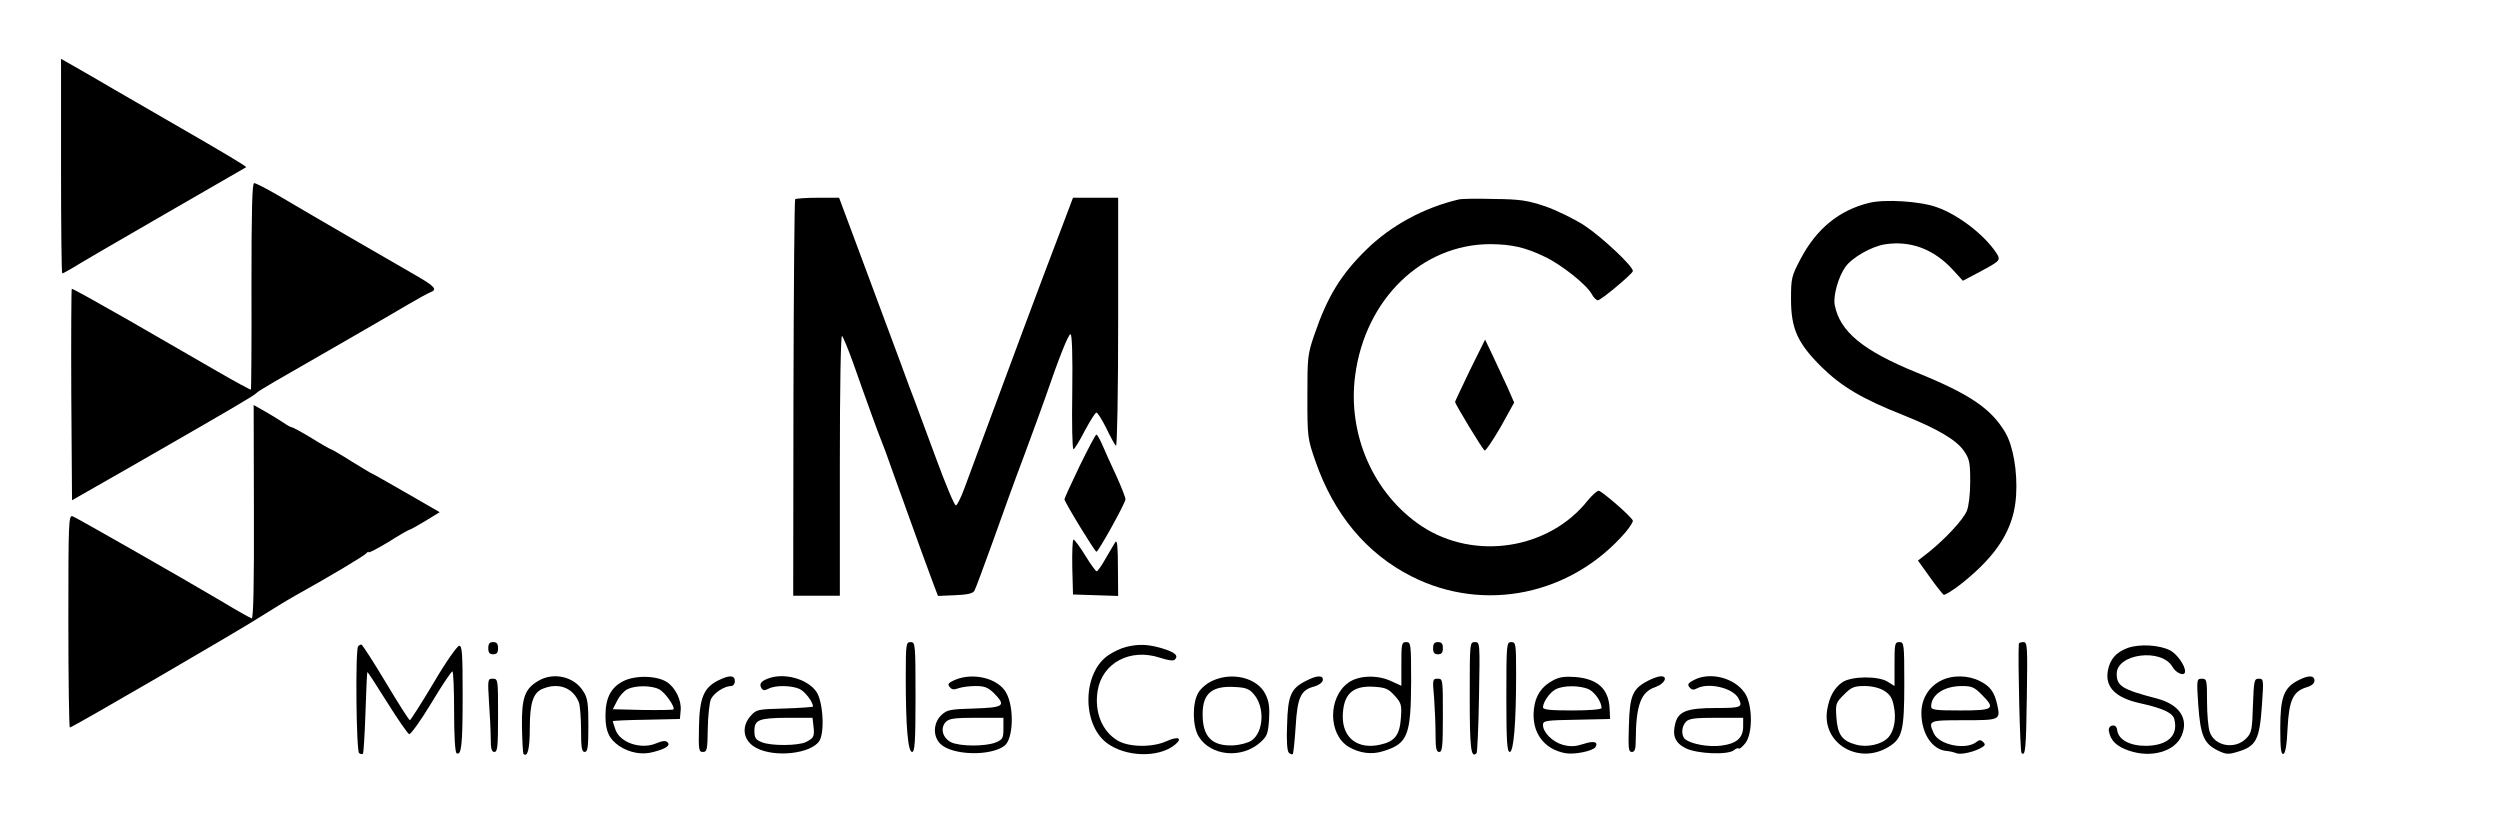 <?xml version="1.0" standalone="no"?>
<!DOCTYPE svg PUBLIC "-//W3C//DTD SVG 20010904//EN"
 "http://www.w3.org/TR/2001/REC-SVG-20010904/DTD/svg10.dtd">
<svg version="1.0" xmlns="http://www.w3.org/2000/svg"
 width="1024pt" height="343pt" viewBox="0 0 1024 343"
 preserveAspectRatio="xMidYMid meet">

<g transform="translate(0,343) scale(0.1,-0.1)"
fill="#000000" stroke="none">
<path d="M250 2749 c0 -241 2 -439 5 -439 3 0 22 11 43 23 20 13 188 111 372
217 184 106 336 194 338 195 3 3 -73 49 -318 190 -74 43 -178 103 -230 133
-52 31 -121 70 -152 88 l-58 33 0 -440z"/>
<path d="M1030 2259 c1 -232 -1 -423 -2 -425 -2 -1 -64 32 -138 75 -74 43
-238 137 -364 210 -126 72 -230 130 -232 128 -2 -2 -3 -198 -2 -435 l3 -431
240 137 c420 241 510 294 515 302 3 4 37 25 75 47 155 89 475 273 545 315 41
24 83 47 93 51 30 11 19 24 -65 72 -108 62 -438 253 -554 322 -50 29 -96 53
-103 53 -8 0 -11 -104 -11 -421z"/>
<path d="M3257 2614 c-3 -3 -6 -370 -7 -815 l-1 -809 96 0 95 0 0 537 c0 326
4 533 9 527 5 -5 25 -54 45 -109 59 -168 107 -299 116 -320 5 -11 29 -76 53
-145 105 -291 136 -378 157 -433 l22 -58 70 3 c50 2 73 7 79 18 5 8 38 98 75
200 36 102 94 262 130 357 35 95 73 198 84 230 57 166 96 265 105 264 6 -1 9
-87 7 -236 -2 -129 0 -235 5 -235 4 0 25 34 46 75 22 41 43 75 48 75 5 0 23
-29 41 -65 17 -36 35 -68 39 -71 5 -3 9 223 9 505 l0 511 -93 0 -92 0 -48
-127 c-94 -246 -212 -564 -319 -853 -27 -74 -62 -168 -77 -208 -15 -41 -31
-73 -36 -72 -6 0 -43 89 -83 198 -40 108 -79 213 -86 232 -8 19 -32 85 -54
145 -23 61 -89 239 -148 398 l-107 287 -87 0 c-47 0 -89 -3 -93 -6z"/>
<path d="M5975 2613 c-144 -34 -278 -107 -379 -206 -104 -102 -159 -192 -212
-347 -28 -81 -29 -93 -29 -255 0 -166 1 -172 33 -264 76 -219 210 -379 394
-472 298 -151 656 -76 878 183 17 21 30 41 28 46 -7 17 -128 122 -140 122 -7
-1 -26 -18 -43 -38 -159 -203 -466 -250 -682 -107 -197 131 -305 376 -272 619
42 312 274 536 554 536 88 -1 142 -13 221 -51 69 -32 174 -116 194 -154 7 -14
19 -25 25 -25 12 0 138 105 143 119 6 16 -125 139 -199 188 -42 27 -114 62
-160 78 -72 24 -102 29 -209 30 -69 2 -134 1 -145 -2z"/>
<path d="M7656 2599 c-123 -30 -216 -106 -281 -230 -37 -70 -39 -79 -39 -164
0 -122 27 -181 126 -279 82 -80 166 -130 333 -196 142 -57 219 -102 250 -148
22 -32 25 -47 25 -125 0 -53 -6 -100 -14 -120 -15 -36 -88 -114 -155 -168
l-45 -35 48 -67 c26 -37 52 -69 57 -73 5 -3 38 18 74 46 148 118 215 226 223
361 6 98 -12 202 -44 257 -58 98 -144 157 -363 246 -221 90 -315 168 -336 277
-7 37 15 116 44 156 27 38 106 83 160 92 106 17 201 -19 279 -103 l42 -46 68
36 c86 46 88 48 69 78 -49 74 -155 156 -243 187 -67 25 -216 34 -278 18z"/>
<path d="M6021 1914 c-33 -69 -61 -128 -61 -130 0 -9 112 -194 121 -199 4 -3
33 40 65 95 l56 101 -27 62 c-16 34 -43 92 -60 129 l-32 67 -62 -125z"/>
<path d="M1040 1333 c1 -292 -2 -437 -9 -436 -6 2 -59 31 -118 67 -183 108
-597 344 -615 351 -17 7 -18 -18 -18 -429 0 -240 3 -436 6 -436 10 0 715 410
786 457 38 24 98 61 135 82 151 84 288 166 295 176 4 5 8 7 8 3 0 -4 36 15 81
42 44 28 83 50 86 50 3 0 32 16 65 36 l59 36 -137 79 c-75 43 -138 79 -140 79
-2 0 -40 23 -84 50 -44 28 -82 50 -85 50 -2 0 -38 20 -78 45 -41 25 -78 45
-82 45 -4 0 -19 8 -33 18 -15 10 -49 31 -75 46 l-48 27 1 -438z"/>
<path d="M4422 1521 c-34 -71 -62 -132 -62 -136 0 -11 124 -214 131 -215 8 0
119 200 119 215 0 7 -17 51 -38 97 -21 45 -47 102 -57 126 -10 23 -21 42 -24
42 -4 0 -34 -58 -69 -129z"/>
<path d="M4392 1108 l3 -113 93 -3 92 -3 -1 118 c0 82 -3 113 -10 103 -6 -8
-23 -39 -40 -67 -16 -29 -33 -53 -37 -53 -4 0 -25 29 -47 65 -22 36 -44 65
-48 65 -4 0 -6 -51 -5 -112z"/>
<path d="M2000 775 c0 -18 5 -25 20 -25 15 0 20 7 20 25 0 18 -5 25 -20 25
-15 0 -20 -7 -20 -25z"/>
<path d="M3710 652 c0 -200 9 -302 26 -302 11 0 14 43 14 225 0 218 -1 225
-20 225 -19 0 -20 -7 -20 -148z"/>
<path d="M5740 711 l0 -90 -46 21 c-57 25 -132 21 -172 -9 -83 -60 -82 -211 2
-262 44 -26 94 -33 141 -18 101 31 114 63 115 285 0 155 -1 162 -20 162 -19 0
-20 -7 -20 -89z m-27 -131 c27 -30 29 -38 25 -92 -5 -69 -25 -95 -84 -108 -91
-21 -154 26 -154 114 1 92 39 129 129 123 47 -3 59 -9 84 -37z"/>
<path d="M5870 775 c0 -18 5 -25 20 -25 15 0 20 7 20 25 0 18 -5 25 -20 25
-15 0 -20 -7 -20 -25z"/>
<path d="M6020 576 c0 -212 5 -254 28 -231 3 3 8 107 10 231 4 223 4 224 -17
224 -21 0 -21 -3 -21 -224z"/>
<path d="M6170 575 c0 -182 3 -225 14 -225 16 0 26 120 26 317 0 126 -1 133
-20 133 -19 0 -20 -7 -20 -225z"/>
<path d="M7760 710 l0 -90 -27 17 c-38 25 -148 24 -186 -1 -34 -23 -54 -60
-63 -114 -22 -137 129 -227 252 -151 56 34 64 67 64 258 0 164 -1 171 -20 171
-19 0 -20 -7 -20 -90z m-43 -109 c24 -15 34 -30 40 -63 11 -51 2 -102 -23
-129 -26 -28 -86 -42 -132 -29 -56 15 -75 40 -80 110 -4 57 -3 61 31 95 30 30
41 35 84 35 30 0 60 -7 80 -19z"/>
<path d="M8269 793 c-4 -68 5 -440 11 -447 16 -16 19 14 22 237 3 201 2 217
-14 217 -10 0 -18 -3 -19 -7z"/>
<path d="M1467 783 c-12 -11 -8 -431 4 -438 6 -4 13 -5 16 -2 2 3 7 79 10 169
3 90 6 164 8 165 1 2 37 -54 81 -124 43 -69 84 -128 90 -130 6 -2 47 55 90
126 43 72 82 130 87 131 4 0 7 -74 7 -164 0 -100 4 -167 10 -171 20 -12 25 34
25 235 0 172 -2 205 -14 205 -8 0 -56 -68 -105 -152 -50 -84 -94 -152 -97
-153 -4 0 -48 70 -99 155 -51 85 -96 155 -100 155 -3 0 -10 -3 -13 -7z"/>
<path d="M4612 780 c-18 -4 -50 -19 -71 -33 -107 -71 -111 -281 -8 -360 77
-58 212 -62 279 -8 34 28 14 37 -34 15 -57 -26 -153 -25 -199 2 -65 38 -97
117 -83 205 19 114 133 175 255 135 34 -11 55 -14 61 -8 17 17 0 31 -54 47
-55 16 -94 18 -146 5z"/>
<path d="M8715 776 c-48 -18 -72 -46 -81 -92 -13 -68 31 -112 130 -134 95 -21
136 -40 142 -66 17 -67 -27 -108 -117 -109 -65 0 -112 25 -117 64 -2 15 -9 21
-20 19 -11 -2 -16 -11 -14 -23 7 -39 32 -63 83 -80 91 -31 188 -3 215 62 30
70 -10 128 -102 152 -142 37 -164 51 -164 101 0 83 184 106 228 29 16 -28 52
-41 52 -19 0 25 -33 71 -61 86 -45 23 -126 27 -174 10z"/>
<path d="M2203 640 c-54 -32 -67 -70 -65 -189 1 -57 4 -106 6 -109 17 -16 26
21 26 104 0 106 14 149 56 164 64 25 122 2 145 -57 5 -13 9 -65 9 -114 0 -72
3 -89 15 -89 12 0 15 19 15 108 0 88 -3 113 -20 139 -37 62 -124 82 -187 43z"/>
<path d="M2553 640 c-51 -26 -73 -69 -73 -142 0 -64 15 -95 57 -124 43 -28 94
-37 140 -24 53 14 70 27 57 40 -7 7 -21 6 -47 -5 -62 -26 -147 3 -166 56 -6
18 -11 33 -11 35 0 2 62 5 138 6 l137 3 3 35 c4 41 -21 93 -56 116 -41 27
-130 29 -179 4z m146 -33 c25 -12 68 -74 59 -83 -3 -2 -60 -3 -127 -2 l-121 3
18 35 c9 19 28 40 42 47 32 16 98 16 129 0z"/>
<path d="M2940 642 c-57 -29 -75 -71 -77 -189 -2 -94 -1 -103 16 -103 17 0 19
10 20 96 1 52 7 107 13 120 12 26 55 54 83 54 8 0 15 9 15 20 0 25 -23 26 -70
2z"/>
<path d="M3144 650 c-28 -11 -35 -22 -25 -39 7 -10 13 -10 29 -2 27 15 94 14
127 -1 22 -10 55 -53 55 -72 0 -2 -52 -6 -116 -8 -113 -3 -116 -4 -140 -31
-40 -46 -29 -104 25 -131 76 -40 223 -23 257 29 23 36 15 165 -13 203 -38 53
-135 78 -199 52z m188 -195 c5 -41 1 -48 -30 -64 -31 -16 -144 -17 -182 -1
-25 10 -30 18 -30 46 0 46 18 53 136 54 l102 0 4 -35z"/>
<path d="M3911 645 c-27 -12 -31 -18 -21 -29 8 -11 18 -12 36 -5 14 5 46 9 70
9 37 0 51 -6 75 -29 51 -52 42 -59 -80 -63 -100 -3 -112 -5 -135 -27 -34 -32
-36 -88 -3 -119 49 -46 203 -50 261 -7 37 28 41 158 7 218 -33 59 -135 84
-210 52z m199 -199 c0 -39 -3 -45 -31 -57 -43 -17 -147 -17 -184 1 -35 18 -45
59 -20 84 13 13 38 16 126 16 l109 0 0 -44z"/>
<path d="M4965 641 c-22 -10 -48 -32 -57 -49 -25 -42 -24 -137 2 -179 49 -80
176 -92 252 -24 28 25 32 36 36 93 3 49 0 75 -14 103 -32 68 -136 95 -219 56z
m171 -55 c46 -53 40 -157 -11 -190 -14 -9 -47 -18 -74 -19 -87 -4 -126 36
-125 129 0 84 39 116 133 110 44 -2 59 -8 77 -30z"/>
<path d="M5351 642 c-63 -31 -76 -60 -79 -179 -3 -66 0 -109 7 -116 6 -6 13
-8 16 -6 3 3 8 54 12 113 7 120 21 150 76 164 18 5 33 16 35 25 4 22 -23 22
-67 -1z"/>
<path d="M6361 643 c-47 -25 -72 -62 -78 -117 -11 -94 39 -164 128 -181 38 -7
114 9 124 25 13 21 -7 27 -48 13 -35 -11 -53 -12 -85 -4 -43 12 -82 51 -82 82
0 17 12 19 138 21 l137 3 -2 43 c-4 80 -48 121 -140 129 -44 3 -67 0 -92 -14z
m148 -37 c25 -13 51 -52 51 -76 0 -6 -51 -10 -120 -10 -90 0 -120 3 -120 13 1
22 27 60 51 73 32 18 103 17 138 0z"/>
<path d="M6751 642 c-63 -32 -76 -60 -79 -183 -3 -94 -2 -109 12 -109 12 0 16
11 16 48 1 145 21 198 81 218 37 13 53 44 22 44 -10 0 -33 -8 -52 -18z"/>
<path d="M6937 644 c-23 -12 -26 -18 -17 -29 9 -11 17 -12 30 -5 48 26 147 2
170 -39 20 -38 13 -41 -90 -41 -119 0 -155 -13 -168 -63 -13 -50 -1 -80 43
-102 47 -23 172 -28 197 -8 8 7 17 10 20 7 3 -3 15 7 27 22 31 40 30 157 -2
205 -42 63 -144 89 -210 53z m203 -189 c0 -47 -26 -71 -89 -79 -51 -7 -124 6
-148 26 -18 14 -16 53 3 72 12 13 39 16 125 16 l109 0 0 -35z"/>
<path d="M7950 642 c-50 -25 -80 -75 -80 -132 0 -85 45 -152 104 -156 12 -1
29 -5 39 -9 18 -8 78 6 107 25 12 7 12 12 3 21 -9 9 -16 9 -26 1 -43 -36 -154
-14 -176 34 -24 53 -22 54 123 54 148 0 150 1 137 62 -12 54 -29 77 -71 98
-48 25 -114 26 -160 2z m166 -56 c60 -60 51 -66 -86 -66 -102 0 -120 2 -120
16 0 48 51 83 124 84 42 0 52 -4 82 -34z"/>
<path d="M9411 642 c-57 -30 -71 -70 -71 -195 0 -83 3 -108 13 -105 8 3 14 37
17 106 6 114 22 150 78 167 21 6 32 16 32 27 0 23 -26 23 -69 0z"/>
<path d="M2003 553 c4 -54 7 -122 7 -150 0 -40 4 -53 15 -53 13 0 15 23 15
150 0 147 0 150 -22 150 -20 0 -21 -2 -15 -97z"/>
<path d="M5874 573 c3 -42 6 -109 6 -150 0 -58 3 -73 15 -73 13 0 15 23 15
150 0 147 0 150 -21 150 -21 0 -22 -3 -15 -77z"/>
<path d="M9004 543 c9 -125 23 -159 80 -187 33 -16 43 -17 79 -6 79 23 92 49
102 193 7 103 7 107 -13 107 -19 0 -20 -7 -24 -109 -3 -98 -5 -112 -26 -134
-46 -49 -131 -34 -151 25 -6 17 -11 73 -11 124 0 89 -1 94 -21 94 -21 0 -22
-2 -15 -107z"/>
</g>
</svg>
